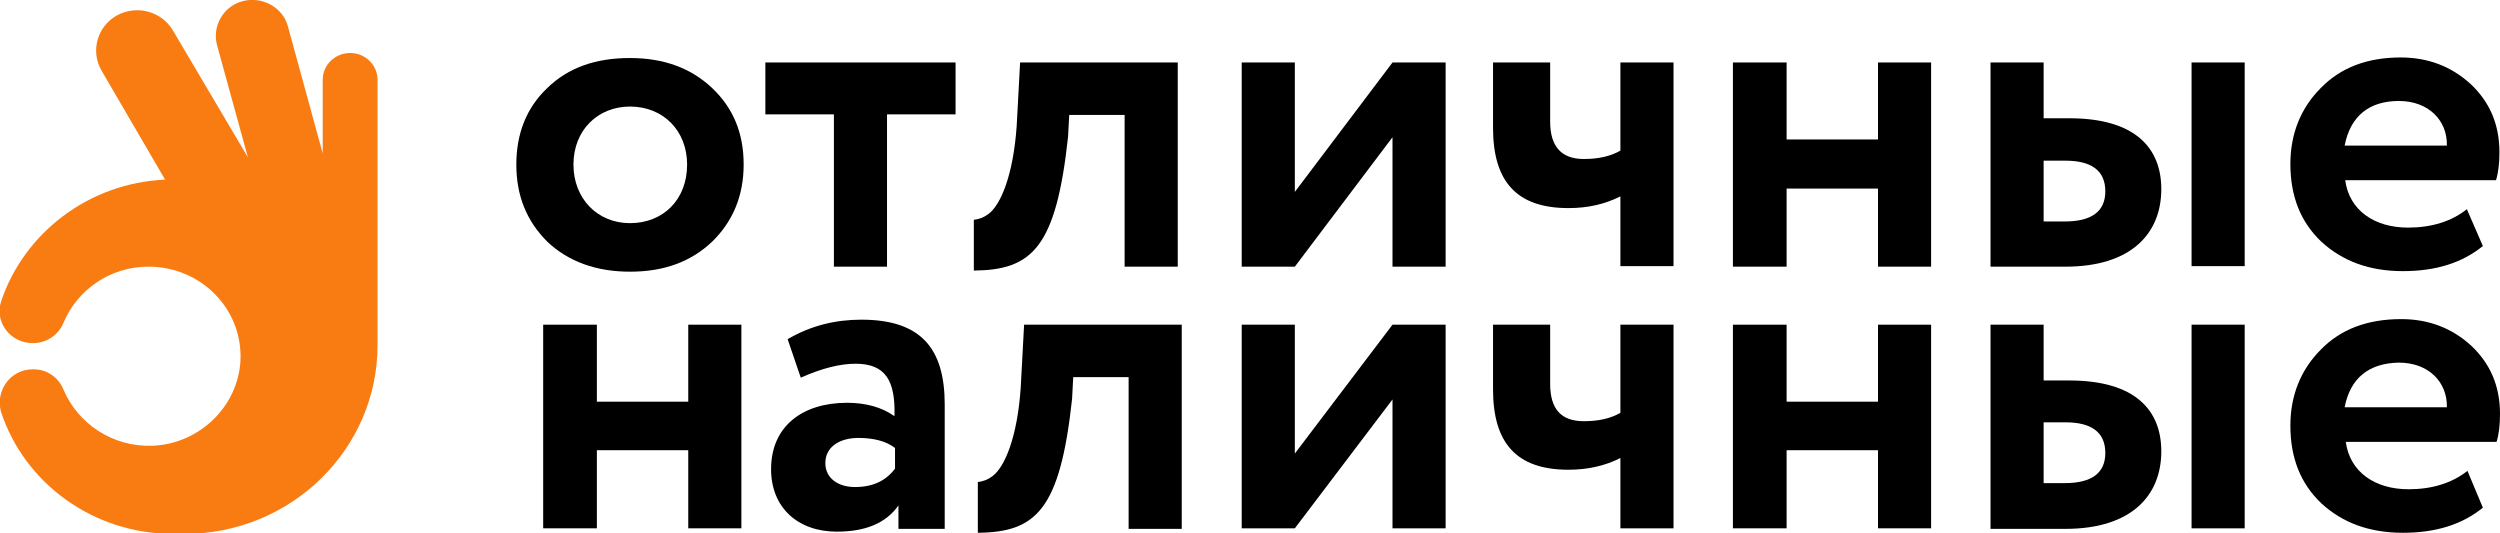 <svg width="225" height="48" viewBox="0 0 225 48" fill="none" xmlns="http://www.w3.org/2000/svg">
<g clip-path="url(#clip0)">
<path d="M116.535 47.548H111.754V29.222H116.535V40.82L125.325 29.222H130.106V47.548H125.325V35.95L116.535 47.548Z" fill="#000000"/>
<path d="M150.617 29.222V47.548H145.836V41.222C144.448 41.925 142.906 42.276 141.159 42.276C136.429 42.276 134.373 39.816 134.373 35.046V29.222H139.514V34.544C139.514 36.803 140.49 37.908 142.546 37.908C143.883 37.908 144.962 37.657 145.836 37.155V29.222H150.617Z" fill="#000000"/>
<path d="M169.02 47.548V40.519H160.795V47.548H155.963V29.222H160.795V36.151H169.02V29.222H173.8V47.548H169.02Z" fill="#000000"/>
<path d="M197.241 47.548V29.222H202.022V47.548H197.241ZM183.927 37.958V43.481H185.829C188.245 43.481 189.479 42.577 189.479 40.77C189.479 38.912 188.245 38.008 185.881 38.008H183.927V37.958ZM179.146 47.548V29.222H183.927V34.243H186.24C192.152 34.243 194.517 36.904 194.517 40.619C194.517 44.586 191.844 47.598 185.881 47.598H179.146V47.548Z" fill="#000000"/>
<path d="M211.018 36.653H220.219C220.271 34.393 218.574 32.636 215.901 32.636C213.228 32.686 211.532 33.992 211.018 36.653ZM223.458 45.69C221.607 47.197 219.243 47.95 216.261 47.95C213.228 47.95 210.812 47.046 208.91 45.289C207.06 43.531 206.134 41.222 206.134 38.31C206.134 35.598 207.06 33.289 208.859 31.481C210.658 29.623 213.074 28.72 216.107 28.72C218.574 28.72 220.682 29.523 222.43 31.13C224.126 32.736 225 34.745 225 37.255C225 38.259 224.897 39.113 224.692 39.766H211.121C211.48 42.477 213.742 44.033 216.775 44.033C218.883 44.033 220.682 43.481 222.07 42.377L223.458 45.69Z" fill="#000000"/>
<path d="M61.943 47.548V40.519H53.718V47.548H48.886V29.222H53.718V36.151H61.943V29.222H66.724V47.548H61.943Z" fill="#000000"/>
<path d="M80.552 42.176V40.318C79.781 39.715 78.65 39.414 77.262 39.414C75.566 39.414 74.281 40.218 74.281 41.674C74.281 43.029 75.411 43.833 76.954 43.833C78.547 43.833 79.729 43.28 80.552 42.176ZM70.888 30.527C72.944 29.322 75.154 28.77 77.519 28.77C82.865 28.77 85.024 31.331 85.024 36.402V47.598H80.86V45.489C79.729 47.096 77.879 47.849 75.309 47.849C71.813 47.849 69.397 45.69 69.397 42.226C69.397 38.36 72.224 36.251 76.234 36.251C77.93 36.251 79.37 36.653 80.501 37.456C80.603 34.243 79.678 32.736 77.005 32.736C75.617 32.736 73.972 33.138 72.07 33.992L70.888 30.527Z" fill="#000000"/>
<path d="M92.169 29.222L91.861 34.946C91.552 39.364 90.421 42.075 89.29 42.879C88.879 43.18 88.468 43.331 88.005 43.381V47.95C93.249 47.9 95.408 45.891 96.487 35.9L96.59 33.941H101.576V47.598H106.357V29.222H92.169Z" fill="#000000"/>
<path d="M2.931 33.239H3.033C4.216 33.239 5.244 33.941 5.706 35.046C6.992 38.109 10.127 40.268 13.777 40.117C17.992 39.916 21.436 36.552 21.642 32.435C21.848 27.816 18.095 24 13.366 24C9.87 24 6.94 26.109 5.706 29.071C5.244 30.176 4.164 30.879 2.982 30.879H2.931C0.926 30.879 -0.514 28.971 0.103 27.113C2.159 20.987 7.968 16.469 14.857 16.167L9.151 6.377C8.122 4.619 8.739 2.41 10.487 1.406C12.286 0.402 14.548 1.004 15.576 2.761L22.31 14.159L19.534 4.067C19.072 2.36 20.1 0.552 21.848 0.1C23.595 -0.351 25.446 0.653 25.909 2.36L29.044 13.807V7.18C29.044 5.824 30.175 4.77 31.512 4.77C32.9 4.77 33.979 5.874 33.979 7.18V30.929C33.979 30.979 33.979 31.029 33.979 31.079C33.979 40.418 26.217 48.05 16.604 48.05C16.244 48.05 15.936 48.05 15.576 48.05C8.379 48.05 2.211 43.481 0.103 37.105C-0.462 35.197 0.926 33.239 2.931 33.239Z" fill="#F97C13"/>
<path d="M56.7 20.084C59.681 20.084 61.84 17.975 61.84 14.812C61.84 11.749 59.681 9.59 56.7 9.59C53.821 9.59 51.611 11.699 51.611 14.812C51.611 17.875 53.77 20.084 56.7 20.084ZM46.47 14.812C46.47 12 47.395 9.69 49.246 7.933C51.148 6.075 53.615 5.222 56.7 5.222C59.733 5.222 62.2 6.126 64.102 7.933C66.004 9.741 66.929 12 66.929 14.812C66.929 17.623 65.953 19.933 64.102 21.741C62.2 23.548 59.784 24.452 56.7 24.452C53.667 24.452 51.148 23.548 49.246 21.741C47.395 19.883 46.47 17.623 46.47 14.812Z" fill="#000000"/>
<path d="M68.883 10.293V5.623H86.001V10.293H79.832V24H75.051V10.293H68.883Z" fill="#000000"/>
<path d="M116.535 24H111.754V5.623H116.535V17.272L125.325 5.623H130.106V24H125.325V12.351L116.535 24Z" fill="#000000"/>
<path d="M150.617 5.623V23.95H145.836V17.674C144.448 18.377 142.906 18.728 141.159 18.728C136.429 18.728 134.373 16.268 134.373 11.498V5.623H139.514V10.946C139.514 13.205 140.542 14.31 142.546 14.31C143.883 14.31 144.962 14.059 145.836 13.556V5.623H150.617Z" fill="#000000"/>
<path d="M169.02 24V16.971H160.795V24H155.963V5.623H160.795V12.552H169.02V5.623H173.8V24H169.02Z" fill="#000000"/>
<path d="M197.241 24V5.623H202.022V23.95H197.241V24ZM183.927 14.41V19.933H185.829C188.245 19.933 189.479 19.029 189.479 17.222C189.479 15.364 188.245 14.46 185.881 14.46H183.927V14.41ZM179.146 24V5.623H183.927V10.644H186.24C192.152 10.644 194.517 13.306 194.517 17.021C194.517 20.988 191.844 24 185.881 24H179.146Z" fill="#000000"/>
<path d="M211.018 13.105H220.219C220.271 10.845 218.574 9.088 215.901 9.088C213.228 9.088 211.532 10.444 211.018 13.105ZM223.458 22.142C221.607 23.648 219.243 24.402 216.261 24.402C213.228 24.402 210.812 23.498 208.91 21.741C207.06 19.983 206.134 17.674 206.134 14.761C206.134 12.05 207.06 9.741 208.859 7.933C210.658 6.075 213.074 5.172 216.055 5.172C218.523 5.172 220.631 5.975 222.378 7.582C224.075 9.188 224.949 11.197 224.949 13.707C224.949 14.711 224.846 15.565 224.64 16.218H211.069C211.429 18.929 213.691 20.485 216.724 20.485C218.831 20.485 220.631 19.933 222.018 18.828L223.458 22.142Z" fill="#000000"/>
<path d="M91.809 5.623L91.501 11.347C91.192 15.766 90.061 18.477 88.931 19.28C88.519 19.582 88.108 19.732 87.645 19.782V24.352C92.889 24.301 95.048 22.293 96.127 12.301L96.23 10.343H101.216V24H105.997V5.623H91.809Z" fill="#000000"/>
</g>
<defs>
<clipPath id="clip0">
<rect width="225" height="48"/>
</clipPath>
</defs>
</svg>

